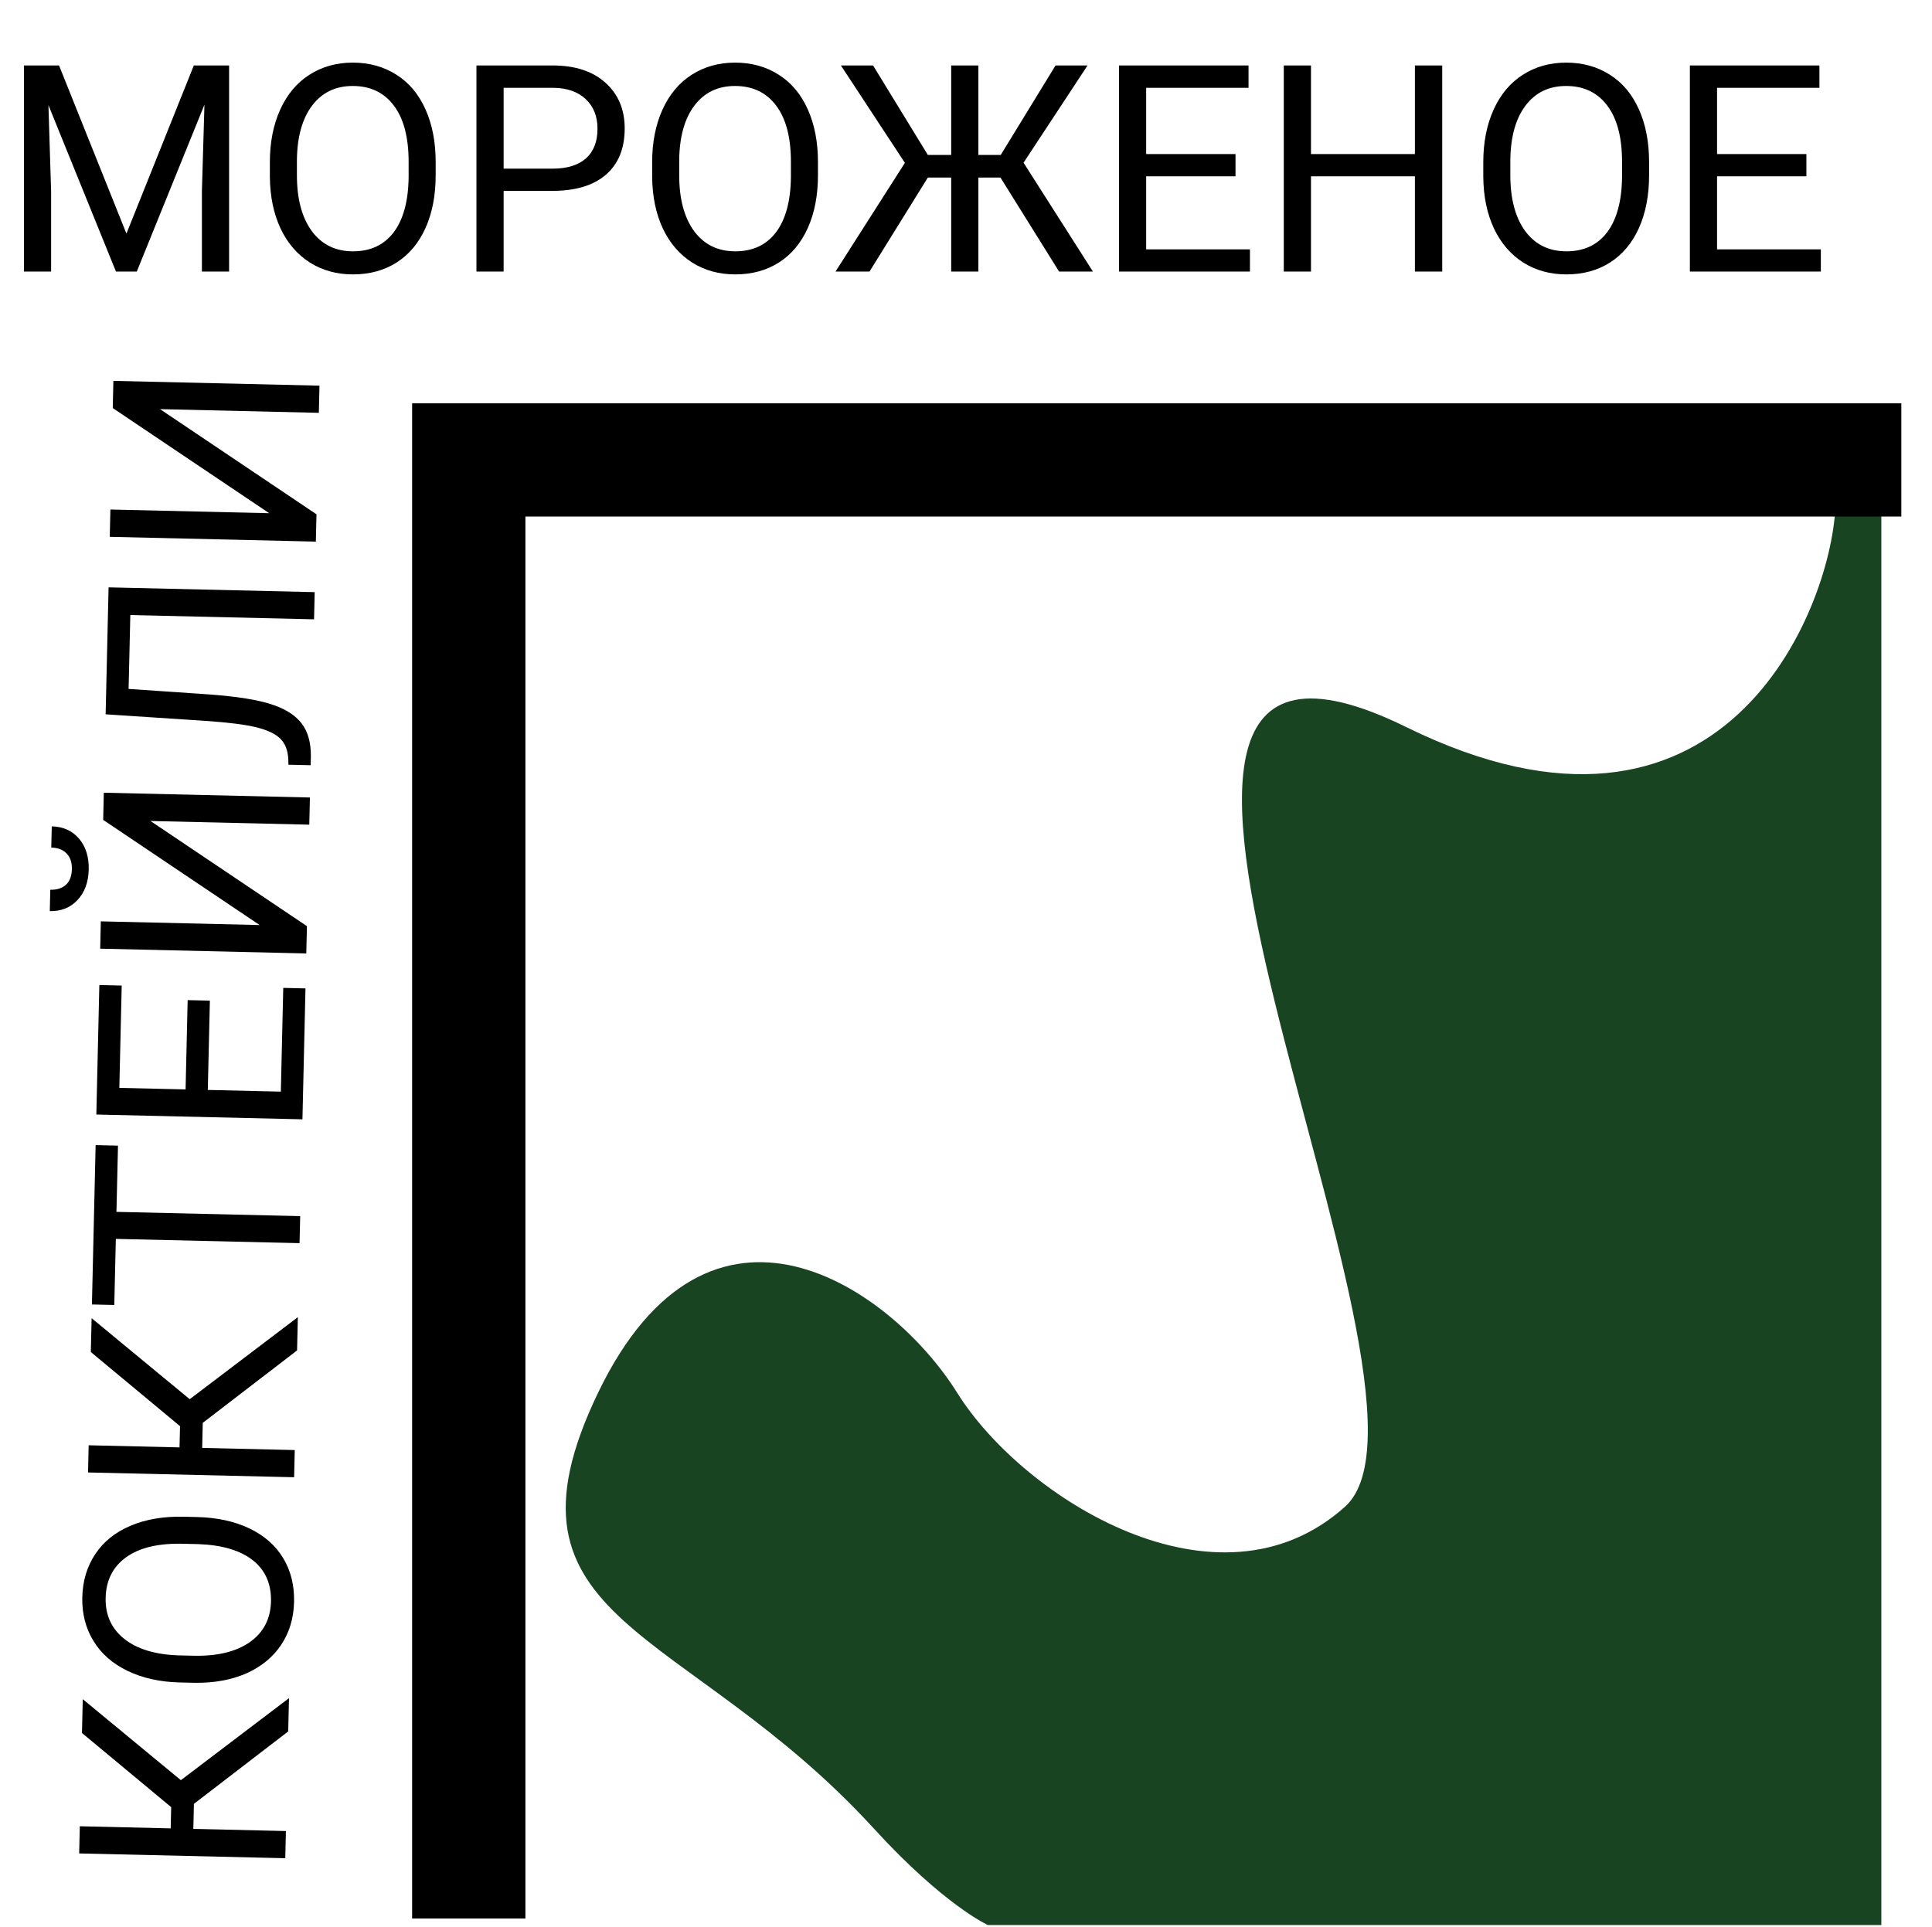 <svg width="441" height="440" viewBox="0 0 441 440" fill="none" xmlns="http://www.w3.org/2000/svg">
<path d="M199.5 417.5C215.5 435 225.5 439.5 225.5 439.5H429.437V116H418.937C417.771 139.334 393.4 201.6 321 166C230.5 121.5 336 318 307 344C278 370 233.501 342 218.501 318C203.501 294 162 265 136.5 318C111 371 156.513 370.483 199.5 417.5Z" fill="#184422"/>
<path d="M434 105H107V438" stroke="black" stroke-width="25.86"/>
<path d="M13.477 14.943L28.861 53.338L44.245 14.943L52.293 14.943L52.293 62H46.087V43.675L46.669 23.896L31.22 62H26.47L11.053 23.992L11.667 43.675L11.667 62H5.462L5.462 14.943L13.477 14.943ZM99.446 39.991C99.446 44.602 98.671 48.631 97.119 52.078C95.568 55.504 93.37 58.122 90.526 59.932C87.682 61.741 84.364 62.646 80.572 62.646C76.866 62.646 73.58 61.741 70.715 59.932C67.849 58.1 65.619 55.504 64.025 52.143C62.452 48.76 61.644 44.849 61.6 40.411V37.017C61.6 32.492 62.387 28.496 63.96 25.027C65.533 21.558 67.752 18.908 70.618 17.076C73.505 15.223 76.801 14.297 80.507 14.297C84.278 14.297 87.596 15.213 90.462 17.044C93.349 18.854 95.568 21.493 97.119 24.962C98.671 28.41 99.446 32.428 99.446 37.017V39.991ZM93.273 36.953C93.273 31.372 92.153 27.095 89.912 24.122C87.671 21.127 84.537 19.629 80.507 19.629C76.586 19.629 73.494 21.127 71.232 24.122C68.991 27.095 67.838 31.232 67.773 36.532V39.991C67.773 45.399 68.905 49.654 71.167 52.757C73.451 55.838 76.586 57.378 80.572 57.378C84.58 57.378 87.682 55.924 89.88 53.015C92.078 50.085 93.209 45.894 93.273 40.443V36.953ZM114.96 43.578L114.96 62H108.754L108.754 14.943L126.11 14.943C131.259 14.943 135.288 16.257 138.197 18.886C141.128 21.515 142.593 24.994 142.593 29.325C142.593 33.893 141.16 37.416 138.294 39.894C135.45 42.35 131.367 43.578 126.045 43.578H114.96ZM114.96 38.504H126.11C129.428 38.504 131.97 37.728 133.737 36.177C135.504 34.604 136.387 32.342 136.387 29.39C136.387 26.589 135.504 24.348 133.737 22.667C131.97 20.987 129.546 20.114 126.465 20.05L114.96 20.05V38.504ZM186.708 39.991C186.708 44.602 185.933 48.631 184.381 52.078C182.83 55.504 180.632 58.122 177.788 59.932C174.944 61.741 171.626 62.646 167.834 62.646C164.128 62.646 160.842 61.741 157.977 59.932C155.111 58.1 152.881 55.504 151.287 52.143C149.714 48.76 148.906 44.849 148.863 40.411V37.017C148.863 32.492 149.649 28.496 151.222 25.027C152.795 21.558 155.014 18.908 157.88 17.076C160.767 15.223 164.063 14.297 167.769 14.297C171.54 14.297 174.858 15.213 177.724 17.044C180.611 18.854 182.83 21.493 184.381 24.962C185.933 28.41 186.708 32.428 186.708 37.017V39.991ZM180.535 36.953C180.535 31.372 179.415 27.095 177.174 24.122C174.933 21.127 171.799 19.629 167.769 19.629C163.848 19.629 160.756 21.127 158.494 24.122C156.253 27.095 155.1 31.232 155.036 36.532V39.991C155.036 45.399 156.167 49.654 158.429 52.757C160.713 55.838 163.848 57.378 167.834 57.378C171.842 57.378 174.944 55.924 177.142 53.015C179.34 50.085 180.471 45.894 180.535 40.443V36.953ZM228.368 40.54H223.326V62H217.121V40.54H211.788L198.473 62H190.716L206.553 37.179L191.944 14.943H199.281L211.788 35.369H217.121V14.943H223.326V35.369H228.433L240.94 14.943L248.244 14.943L233.636 37.147L249.473 62H241.748L228.368 40.54ZM282.018 40.249H261.625V56.926H285.315V62H255.419V14.943L284.991 14.943V20.05L261.625 20.05V35.175H282.018V40.249ZM329.204 62H322.967V40.249H299.244V62H293.039V14.943L299.244 14.943V35.175H322.967V14.943H329.204V62ZM376.423 39.991C376.423 44.602 375.647 48.631 374.096 52.078C372.544 55.504 370.347 58.122 367.503 59.932C364.658 61.741 361.34 62.646 357.548 62.646C353.842 62.646 350.556 61.741 347.691 59.932C344.825 58.1 342.595 55.504 341.001 52.143C339.428 48.76 338.62 44.849 338.577 40.411V37.017C338.577 32.492 339.363 28.496 340.936 25.027C342.509 21.558 344.728 18.908 347.594 17.076C350.481 15.223 353.778 14.297 357.484 14.297C361.254 14.297 364.572 15.213 367.438 17.044C370.325 18.854 372.544 21.493 374.096 24.962C375.647 28.41 376.423 32.428 376.423 37.017V39.991ZM370.25 36.953C370.25 31.372 369.129 27.095 366.888 24.122C364.648 21.127 361.513 19.629 357.484 19.629C353.562 19.629 350.47 21.127 348.208 24.122C345.967 27.095 344.814 31.232 344.75 36.532V39.991C344.75 45.399 345.881 49.654 348.143 52.757C350.427 55.838 353.562 57.378 357.548 57.378C361.556 57.378 364.658 55.924 366.856 53.015C369.054 50.085 370.185 45.894 370.25 40.443V36.953ZM412.329 40.249L391.936 40.249V56.926L415.626 56.926V62L385.731 62V14.943L415.303 14.943V20.05L391.936 20.05V35.175L412.329 35.175V40.249Z" fill="black"/>
<path d="M44.263 411.826L44.13 417.544L65.261 418.034L65.117 424.238L18.073 423.148L18.217 416.944L38.96 417.425L39.073 412.578L18.711 395.651L18.891 387.929L41.285 406.422L65.966 387.695L65.789 395.288L44.263 411.826ZM44.91 346.344C49.52 346.451 53.53 347.32 56.941 348.95C60.33 350.581 62.896 352.839 64.639 355.724C66.382 358.609 67.21 361.947 67.122 365.738C67.036 369.443 66.055 372.707 64.179 375.53C62.282 378.353 59.634 380.522 56.237 382.038C52.819 383.532 48.89 384.249 44.452 384.189L41.059 384.111C36.536 384.006 32.558 383.127 29.127 381.474C25.695 379.822 23.097 377.542 21.333 374.634C19.547 371.705 18.698 368.388 18.784 364.683C18.871 360.913 19.864 357.617 21.761 354.795C23.638 351.95 26.328 349.793 29.832 348.322C33.315 346.851 37.35 346.169 41.938 346.275L44.91 346.344ZM41.73 352.445C36.151 352.316 31.849 353.337 28.825 355.508C25.779 357.679 24.209 360.778 24.115 364.806C24.024 368.727 25.449 371.852 28.391 374.184C31.311 376.493 35.42 377.741 40.718 377.928L44.175 378.008C49.582 378.134 53.862 377.101 57.017 374.912C60.15 372.7 61.763 369.601 61.855 365.616C61.949 361.61 60.566 358.474 57.71 356.21C54.831 353.945 50.668 352.717 45.22 352.526L41.73 352.445ZM46.283 324.845L46.15 330.564L67.281 331.054L67.137 337.258L20.093 336.168L20.237 329.964L40.98 330.445L41.093 325.598L20.731 308.671L20.911 300.949L43.305 319.442L67.986 300.714L67.809 308.307L46.283 324.845ZM26.933 261.552L26.582 276.673L68.521 277.645L68.378 283.816L26.439 282.844L26.088 297.933L20.983 297.815L21.828 261.433L26.933 261.552ZM47.907 228.449L47.434 248.837L64.106 249.223L64.656 225.539L69.729 225.657L69.035 255.544L21.99 254.454L22.677 224.89L27.782 225.008L27.239 248.369L42.361 248.719L42.834 228.331L47.907 228.449ZM23.553 187.184L23.697 180.98L70.741 182.07L70.597 188.274L34.344 187.434L70.059 211.44L69.914 217.676L22.87 216.586L23.015 210.35L59.267 211.19L23.553 187.184ZM11.816 188.657C14.422 188.718 16.502 189.66 18.054 191.485C19.585 193.288 20.318 195.632 20.251 198.519C20.183 201.405 19.332 203.724 17.697 205.475C16.061 207.226 13.951 208.071 11.366 208.011L11.479 203.132C12.987 203.167 14.182 202.786 15.062 201.987C15.921 201.188 16.369 200.002 16.406 198.43C16.441 196.922 16.048 195.738 15.227 194.879C14.407 193.998 13.232 193.539 11.703 193.504L11.816 188.657ZM24.785 134.097L71.83 135.187L71.686 141.391L29.747 140.419L29.355 157.285L47.978 158.557C54.218 159.025 58.898 159.78 62.021 160.823C65.144 161.843 67.427 163.297 68.87 165.184C70.292 167.07 70.988 169.565 70.959 172.668L70.912 174.703L65.839 174.586L65.805 173.292C65.7 171.285 65.09 169.73 63.973 168.626C62.835 167.522 61.013 166.661 58.505 166.043C55.998 165.424 52.13 164.936 46.901 164.578L24.112 163.08L24.785 134.097ZM25.736 93.16L25.88 86.956L72.924 88.046L72.78 94.25L36.528 93.41L72.242 117.417L72.098 123.653L25.053 122.562L25.198 116.327L61.451 117.167L25.736 93.16Z" fill="black"/>
</svg>
